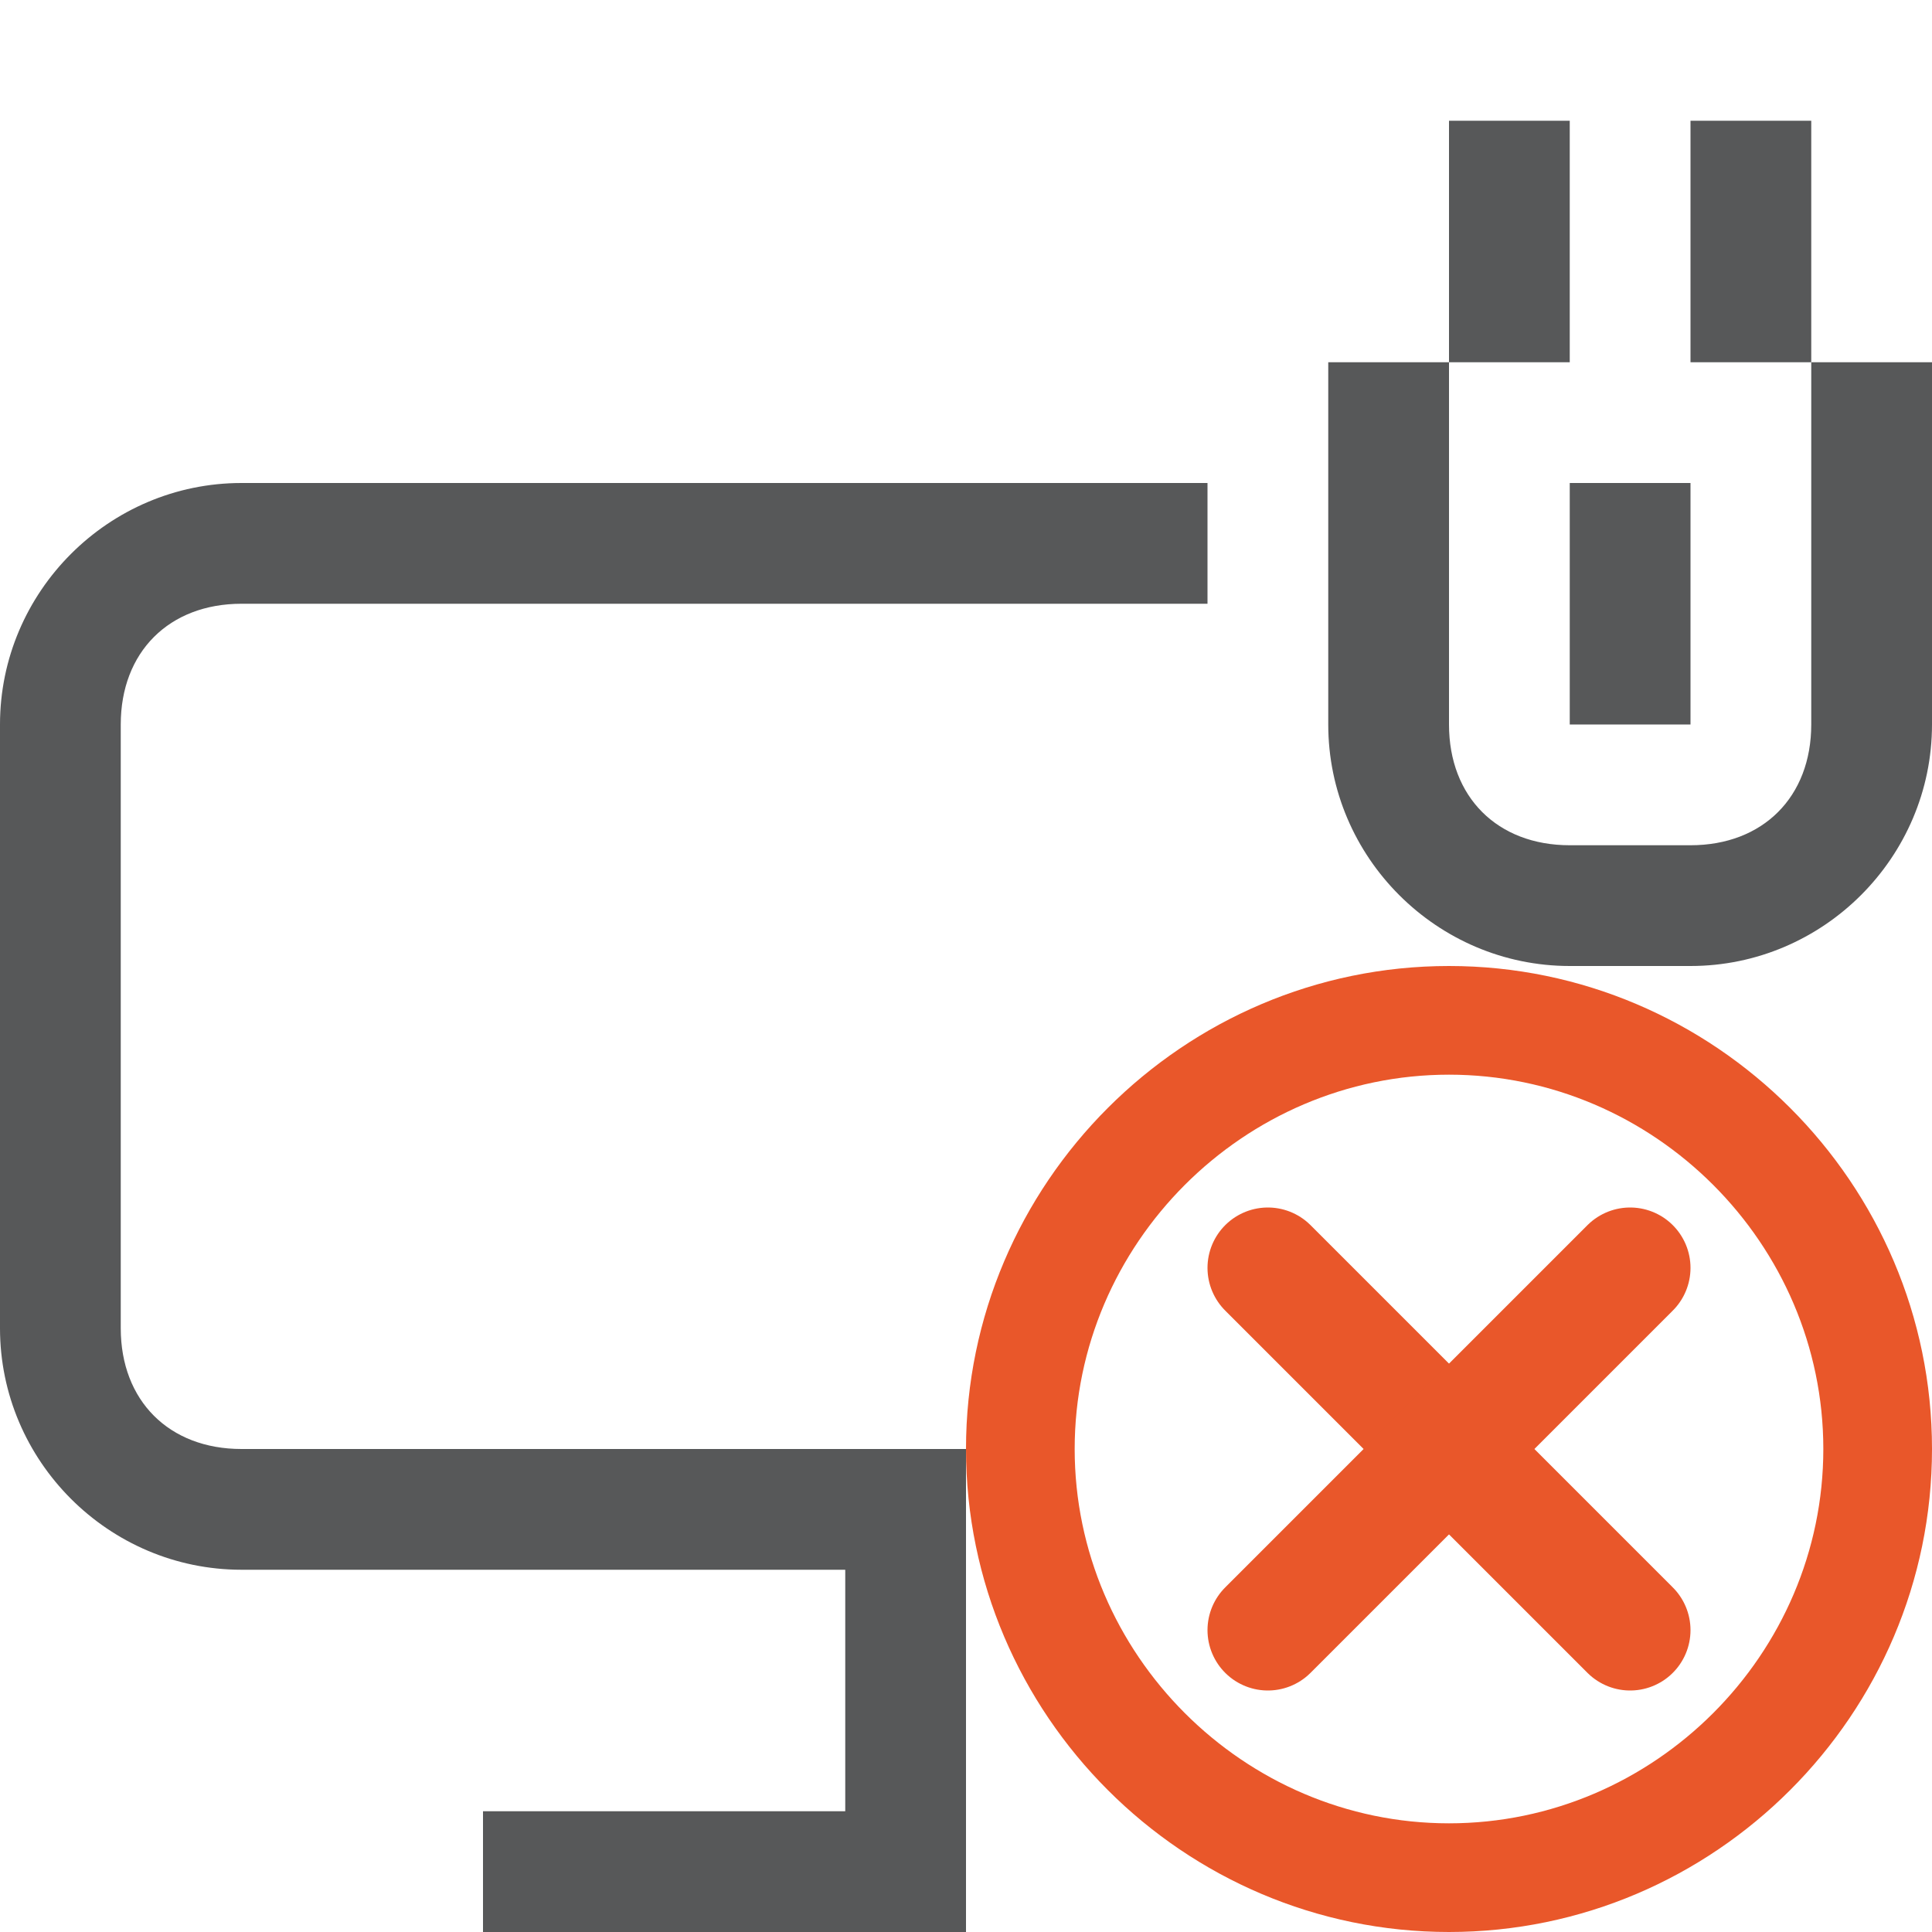 <?xml version="1.0" encoding="utf-8"?>
<!-- Generator: Adobe Illustrator 25.0.0, SVG Export Plug-In . SVG Version: 6.00 Build 0)  -->
<svg version="1.1" id="图层_2_1_" xmlns="http://www.w3.org/2000/svg" xmlns:xlink="http://www.w3.org/1999/xlink" x="0px"
	 y="0px" viewBox="0 0 16 16" style="enable-background:new 0 0 16 16;" xml:space="preserve">
<style type="text/css">
	.st0{fill:none;stroke:#E9572A;stroke-linecap:round;stroke-linejoin:round;stroke-miterlimit:10;}
	.st1{fill:#E9572A;}
	.st2{opacity:0.75;}
	.st3{fill:#1F2022;}
</style>
<line class="st0" x1="10.5" y1="10.5" x2="13.5" y2="13.5"/>
<line class="st0" x1="13.5" y1="10.5" x2="10.5" y2="13.5"/>
<path class="st1" d="M12,16c-2.2,0-4-1.8-4-4s1.8-4,4-4s4,1.8,4,4S14.2,16,12,16z M12,8.9c-1.7,0-3.1,1.4-3.1,3.1s1.4,3.1,3.1,3.1
	s3.1-1.4,3.1-3.1S13.7,8.9,12,8.9z"/>
<g id="有线网络" class="st2">
	<path class="st3" d="M1,6c0-0.6,0.4-1,1-1h8V4H2C0.9,4,0,4.9,0,6v5c0,1.1,0.9,2,2,2h5v2H4v1h4v-1l0,0v-2l0,0v-1H2c-0.6,0-1-0.4-1-1
		V6z"/>
	<rect x="12" y="1" class="st3" width="1" height="2"/>
	<rect x="14" y="1" class="st3" width="1" height="2"/>
	<path class="st3" d="M15,3v3c0,0.6-0.4,1-1,1h-1c-0.6,0-1-0.4-1-1V3h-1v3c0,1.1,0.9,2,2,2h1c1.1,0,2-0.9,2-2V3H15z"/>
	<rect x="13" y="4" class="st3" width="1" height="2"/>
</g>
</svg>

